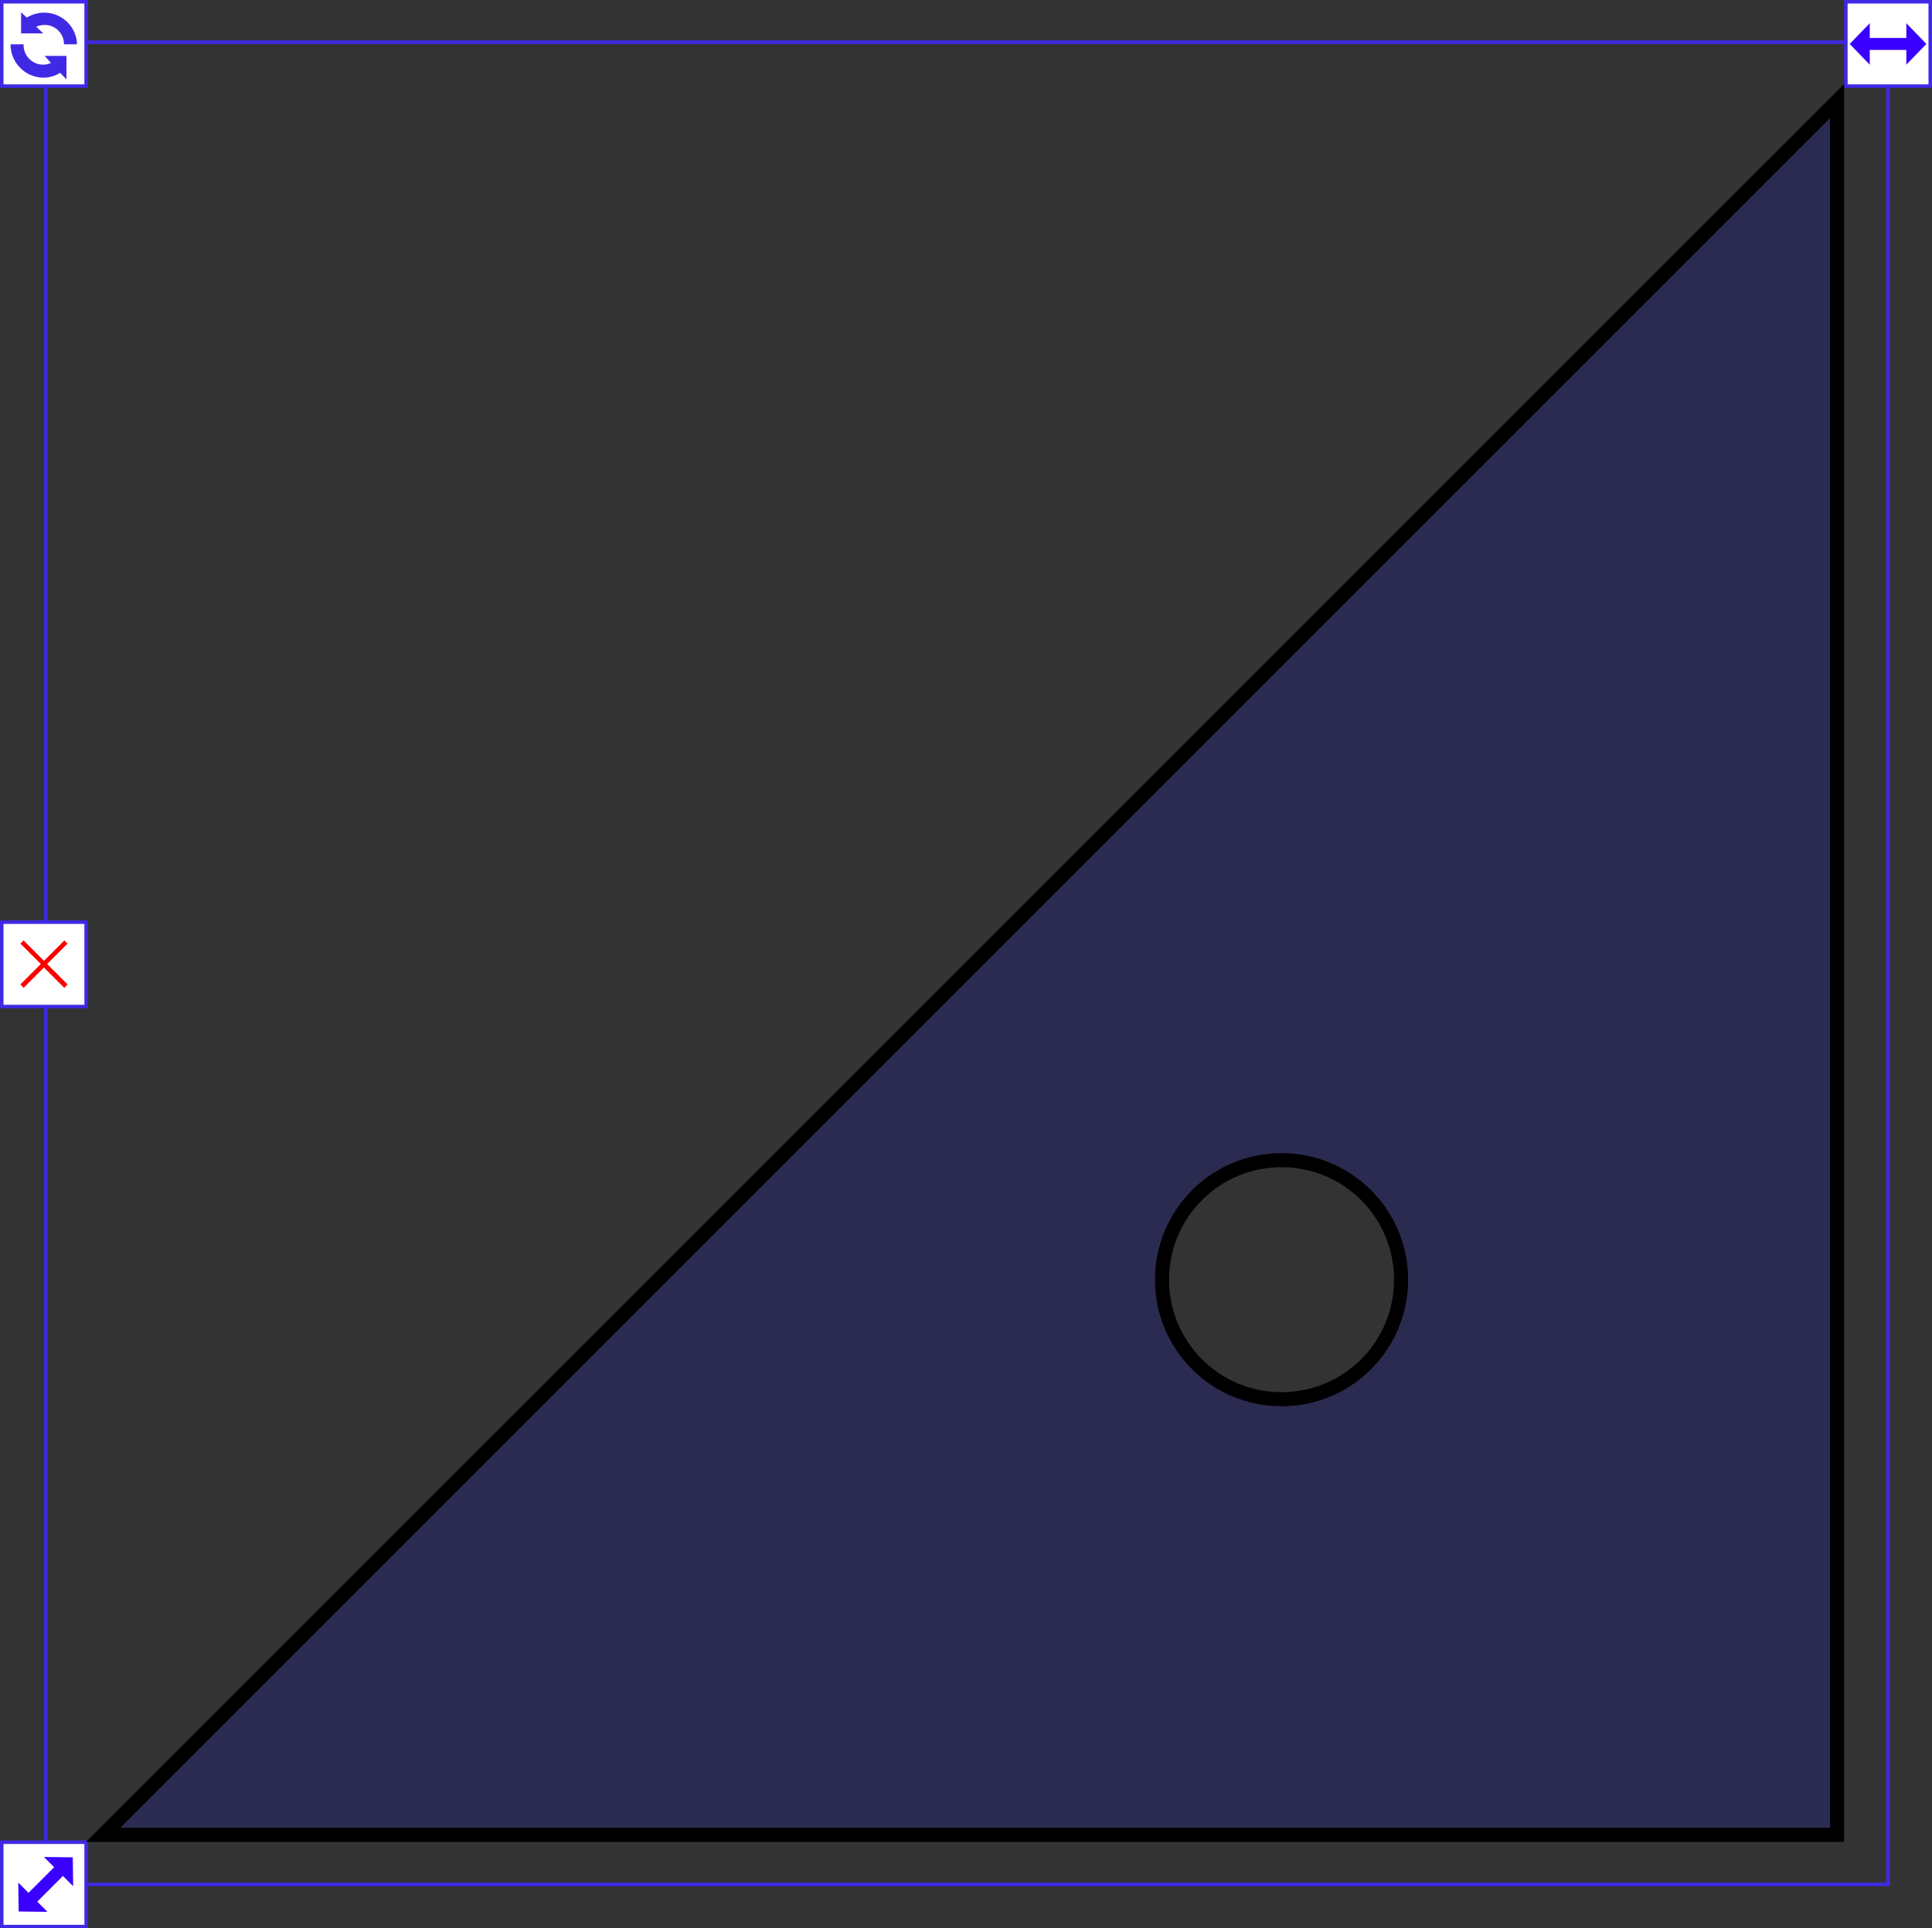 <?xml version="1.0" encoding="utf-8"?>
<!-- Generator: Adobe Illustrator 22.1.0, SVG Export Plug-In . SVG Version: 6.00 Build 0)  -->
<svg version="1.1" id="Layer_1" xmlns="http://www.w3.org/2000/svg" xmlns:xlink="http://www.w3.org/1999/xlink" x="0px" y="0px"
	 viewBox="0 0 549.5 548.5" style="enable-background:new 0 0 549.5 548.5;" xml:space="preserve">
<rect x="0" y="0" width="549.5" height="548.5" fill="#333333" stroke="none"/>
<style type="text/css">
	.st0{fill:none;stroke:#4029E5;stroke-miterlimit:10;}
	.st1{fill:#FFFFFF;stroke:#4029E5;stroke-miterlimit:10;}
	.st2{fill:#4029E5;}
	.st3{fill:#FF0000;}
	.st4{opacity:0.15;fill:#0000FF;}
	.st5{fill:#3900FF;}
</style>
<title>Asset 4</title>
<g id="Layer_2_1_">
	<g id="Layer_1-2">
		<rect x="13" y="12" class="st0" width="524" height="524"/>
		<rect x="0.5" y="0.5" class="st1" width="24" height="24"/>
		<rect x="525" y="0.5" class="st1" width="24" height="24"/>
		<rect x="0.5" y="524" class="st1" width="24" height="24"/>
		<path class="st2" d="M10.3,7.6c0.7-0.3,1.5-0.5,2.3-0.5c3-0.1,5.5,2.3,5.6,5.3v0.2h3.7c-0.1-5-4.3-9-9.3-9c-1.8,0-3.5,0.5-5,1.4
			L6,3.5v6h6.3L10.3,7.6z"/>
		<path class="st2" d="M14.5,17.9c-0.7,0.3-1.4,0.5-2.2,0.5c-3.1,0-5.6-2.5-5.6-5.6c0,0,0,0,0,0v-0.2H3c0,5.2,4.1,9.4,9.3,9.5
			c1.7,0,3.4-0.5,4.8-1.4l1.8,1.9v-6.7h-6.2L14.5,17.9z"/>
		<rect x="0.5" y="262.3" class="st1" width="24" height="24"/>
		<g>
			<path class="st3" d="M11.6,274.2l-5.8-5.8l0.9-0.9l5.8,5.8l5.8-5.8l0.9,0.9l-5.8,5.8l5.8,5.8l-0.9,1l-5.8-5.8L6.7,281l-0.9-1
				L11.6,274.2z"/>
		</g>
		<path class="st4" d="M29.3,521.9L522.5,28.7v493.2H29.3z M364.5,330c-18.8,0-34,15.2-34,34s15.2,34,34,34s34-15.2,34-34
			S383.3,330,364.5,330z"/>
		<path d="M520.5,33.6v486.3H34.2L520.5,33.6 M364.5,400c19.9,0,36-16.1,36-36s-16.1-36-36-36s-36,16.1-36,36S344.6,400,364.5,400
			 M524.5,23.9l-500,500h500C524.5,523.9,524.5,23.9,524.5,23.9z M364.5,396c-17.7,0-32-14.3-32-32s14.3-32,32-32s32,14.3,32,32
			S382.2,396,364.5,396z"/>
		<polygon class="st5" points="547.9,12.5 542.2,18.4 542.2,14.2 531.8,14.2 531.8,18.4 526.1,12.5 531.8,6.6 531.8,10.8 
			542.2,10.8 542.2,6.6 		"/>
		<polygon class="st5" points="20.7,528.3 20.8,536.5 17.9,533.6 10.6,540.9 13.5,543.8 5.3,543.7 5.2,535.5 8.1,538.4 15.4,531.1 
			12.5,528.2 		"/>
	</g>
</g>
</svg>
